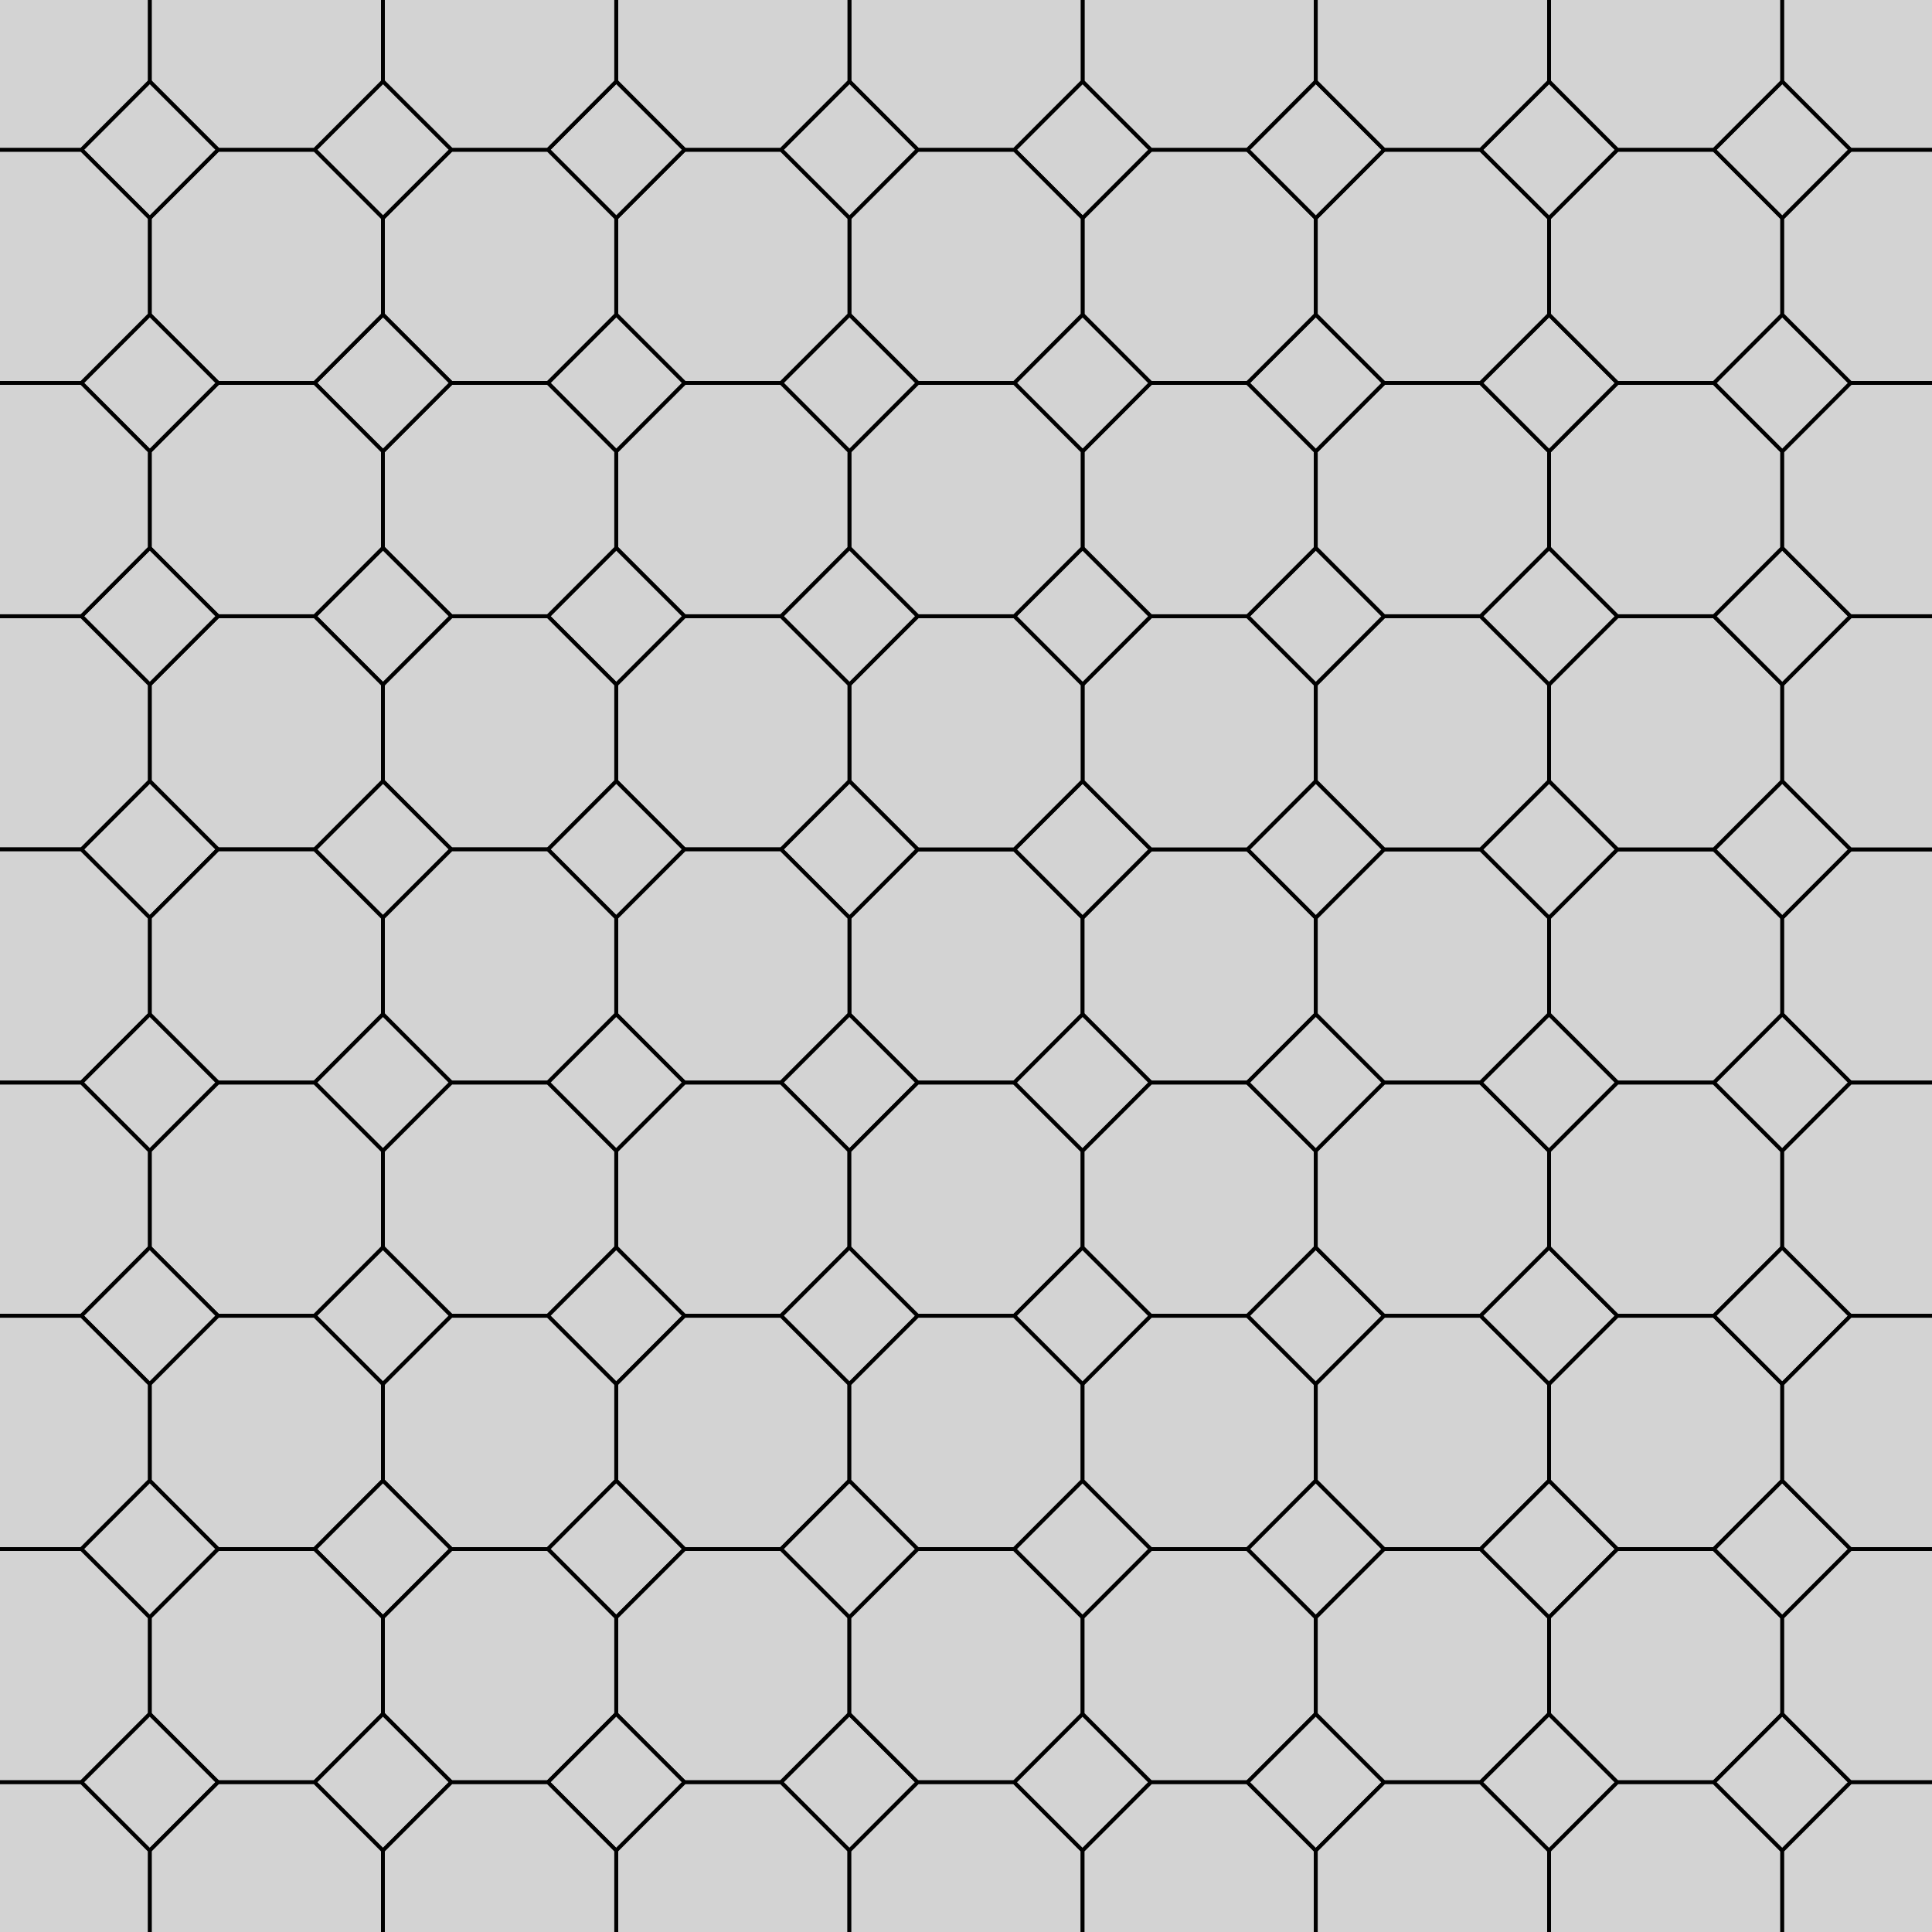 
<svg viewBox="-10 -10 20 20" xmlns="http://www.w3.org/2000/svg" width="800" height="800">
  <g transform="scale(1 -1)">
  <rect x="-10" y="-10" width="20" height="20" fill="darkgrey" stroke-width="0" />
    <polygon points="-0.5,-1.207 0.5,-1.207 1.207,-0.5 1.207,0.5 0.5,1.207 -0.5,1.207 -1.207,0.5 -1.207,-0.5" stroke-width="0.2%" stroke="black" fill="lightgrey" />
    <polygon points="1.207,-0.5 1.914,-1.207 2.914,-1.207 3.621,-0.5 3.621,0.5 2.914,1.207 1.914,1.207 1.207,0.5" stroke-width="0.2%" stroke="black" fill="lightgrey" />
    <polygon points="1.207,0.5 1.914,1.207 1.207,1.914 0.5,1.207" stroke-width="0.2%" stroke="black" fill="lightgrey" />
    <polygon points="3.621,-0.5 4.328,-1.207 5.328,-1.207 6.036,-0.5 6.036,0.5 5.328,1.207 4.328,1.207 3.621,0.5" stroke-width="0.2%" stroke="black" fill="lightgrey" />
    <polygon points="3.621,0.5 4.328,1.207 3.621,1.914 2.914,1.207" stroke-width="0.2%" stroke="black" fill="lightgrey" />
    <polygon points="2.914,1.207 3.621,1.914 3.621,2.914 2.914,3.621 1.914,3.621 1.207,2.914 1.207,1.914 1.914,1.207" stroke-width="0.2%" stroke="black" fill="lightgrey" />
    <polygon points="1.207,2.914 1.914,3.621 1.207,4.328 0.5,3.621" stroke-width="0.2%" stroke="black" fill="lightgrey" />
    <polygon points="6.036,-0.5 6.743,-1.207 7.743,-1.207 8.45,-0.5 8.45,0.5 7.743,1.207 6.743,1.207 6.036,0.5" stroke-width="0.2%" stroke="black" fill="lightgrey" />
    <polygon points="6.036,0.5 6.743,1.207 6.036,1.914 5.328,1.207" stroke-width="0.2%" stroke="black" fill="lightgrey" />
    <polygon points="5.328,1.207 6.036,1.914 6.036,2.914 5.328,3.621 4.328,3.621 3.621,2.914 3.621,1.914 4.328,1.207" stroke-width="0.2%" stroke="black" fill="lightgrey" />
    <polygon points="3.621,2.914 4.328,3.621 3.621,4.328 2.914,3.621" stroke-width="0.2%" stroke="black" fill="lightgrey" />
    <polygon points="2.914,3.621 3.621,4.328 3.621,5.328 2.914,6.036 1.914,6.036 1.207,5.328 1.207,4.328 1.914,3.621" stroke-width="0.2%" stroke="black" fill="lightgrey" />
    <polygon points="1.207,5.328 1.914,6.036 1.207,6.743 0.5,6.036" stroke-width="0.2%" stroke="black" fill="lightgrey" />
    <polygon points="8.45,-0.5 9.157,-1.207 10.157,-1.207 10.864,-0.5 10.864,0.5 10.157,1.207 9.157,1.207 8.45,0.5" stroke-width="0.2%" stroke="black" fill="lightgrey" />
    <polygon points="8.45,0.5 9.157,1.207 8.45,1.914 7.743,1.207" stroke-width="0.2%" stroke="black" fill="lightgrey" />
    <polygon points="7.743,1.207 8.45,1.914 8.45,2.914 7.743,3.621 6.743,3.621 6.036,2.914 6.036,1.914 6.743,1.207" stroke-width="0.2%" stroke="black" fill="lightgrey" />
    <polygon points="6.036,2.914 6.743,3.621 6.036,4.328 5.328,3.621" stroke-width="0.2%" stroke="black" fill="lightgrey" />
    <polygon points="5.328,3.621 6.036,4.328 6.036,5.328 5.328,6.036 4.328,6.036 3.621,5.328 3.621,4.328 4.328,3.621" stroke-width="0.2%" stroke="black" fill="lightgrey" />
    <polygon points="3.621,5.328 4.328,6.036 3.621,6.743 2.914,6.036" stroke-width="0.2%" stroke="black" fill="lightgrey" />
    <polygon points="2.914,6.036 3.621,6.743 3.621,7.743 2.914,8.45 1.914,8.45 1.207,7.743 1.207,6.743 1.914,6.036" stroke-width="0.2%" stroke="black" fill="lightgrey" />
    <polygon points="1.207,7.743 1.914,8.45 1.207,9.157 0.5,8.45" stroke-width="0.2%" stroke="black" fill="lightgrey" />
    <polygon points="10.864,-0.5 11.571,-1.207 12.571,-1.207 13.278,-0.5 13.278,0.5 12.571,1.207 11.571,1.207 10.864,0.5" stroke-width="0.2%" stroke="black" fill="lightgrey" />
    <polygon points="10.864,0.5 11.571,1.207 10.864,1.914 10.157,1.207" stroke-width="0.2%" stroke="black" fill="lightgrey" />
    <polygon points="10.157,1.207 10.864,1.914 10.864,2.914 10.157,3.621 9.157,3.621 8.45,2.914 8.45,1.914 9.157,1.207" stroke-width="0.2%" stroke="black" fill="lightgrey" />
    <polygon points="8.45,2.914 9.157,3.621 8.45,4.328 7.743,3.621" stroke-width="0.2%" stroke="black" fill="lightgrey" />
    <polygon points="7.743,3.621 8.45,4.328 8.45,5.328 7.743,6.036 6.743,6.036 6.036,5.328 6.036,4.328 6.743,3.621" stroke-width="0.2%" stroke="black" fill="lightgrey" />
    <polygon points="6.036,5.328 6.743,6.036 6.036,6.743 5.328,6.036" stroke-width="0.2%" stroke="black" fill="lightgrey" />
    <polygon points="5.328,6.036 6.036,6.743 6.036,7.743 5.328,8.45 4.328,8.45 3.621,7.743 3.621,6.743 4.328,6.036" stroke-width="0.2%" stroke="black" fill="lightgrey" />
    <polygon points="3.621,7.743 4.328,8.45 3.621,9.157 2.914,8.45" stroke-width="0.2%" stroke="black" fill="lightgrey" />
    <polygon points="2.914,8.45 3.621,9.157 3.621,10.157 2.914,10.864 1.914,10.864 1.207,10.157 1.207,9.157 1.914,8.45" stroke-width="0.2%" stroke="black" fill="lightgrey" />
    <polygon points="1.207,10.157 1.914,10.864 1.207,11.571 0.5,10.864" stroke-width="0.2%" stroke="black" fill="lightgrey" />
    <polygon points="13.278,-0.5 13.985,-1.207 14.985,-1.207 15.692,-0.5 15.692,0.5 14.985,1.207 13.985,1.207 13.278,0.5" stroke-width="0.2%" stroke="black" fill="lightgrey" />
    <polygon points="13.278,0.5 13.985,1.207 13.278,1.914 12.571,1.207" stroke-width="0.2%" stroke="black" fill="lightgrey" />
    <polygon points="12.571,1.207 13.278,1.914 13.278,2.914 12.571,3.621 11.571,3.621 10.864,2.914 10.864,1.914 11.571,1.207" stroke-width="0.2%" stroke="black" fill="lightgrey" />
    <polygon points="10.864,2.914 11.571,3.621 10.864,4.328 10.157,3.621" stroke-width="0.2%" stroke="black" fill="lightgrey" />
    <polygon points="10.157,3.621 10.864,4.328 10.864,5.328 10.157,6.036 9.157,6.036 8.45,5.328 8.45,4.328 9.157,3.621" stroke-width="0.2%" stroke="black" fill="lightgrey" />
    <polygon points="8.45,5.328 9.157,6.036 8.45,6.743 7.743,6.036" stroke-width="0.2%" stroke="black" fill="lightgrey" />
    <polygon points="7.743,6.036 8.45,6.743 8.45,7.743 7.743,8.45 6.743,8.45 6.036,7.743 6.036,6.743 6.743,6.036" stroke-width="0.2%" stroke="black" fill="lightgrey" />
    <polygon points="6.036,7.743 6.743,8.45 6.036,9.157 5.328,8.45" stroke-width="0.2%" stroke="black" fill="lightgrey" />
    <polygon points="5.328,8.45 6.036,9.157 6.036,10.157 5.328,10.864 4.328,10.864 3.621,10.157 3.621,9.157 4.328,8.45" stroke-width="0.2%" stroke="black" fill="lightgrey" />
    <polygon points="3.621,10.157 4.328,10.864 3.621,11.571 2.914,10.864" stroke-width="0.2%" stroke="black" fill="lightgrey" />
    <polygon points="2.914,10.864 3.621,11.571 3.621,12.571 2.914,13.278 1.914,13.278 1.207,12.571 1.207,11.571 1.914,10.864" stroke-width="0.2%" stroke="black" fill="lightgrey" />
    <polygon points="1.207,12.571 1.914,13.278 1.207,13.985 0.5,13.278" stroke-width="0.2%" stroke="black" fill="lightgrey" />
    <polygon points="15.692,-0.5 16.399,-1.207 17.399,-1.207 18.107,-0.5 18.107,0.5 17.399,1.207 16.399,1.207 15.692,0.5" stroke-width="0.2%" stroke="black" fill="lightgrey" />
    <polygon points="15.692,0.5 16.399,1.207 15.692,1.914 14.985,1.207" stroke-width="0.2%" stroke="black" fill="lightgrey" />
    <polygon points="14.985,1.207 15.692,1.914 15.692,2.914 14.985,3.621 13.985,3.621 13.278,2.914 13.278,1.914 13.985,1.207" stroke-width="0.2%" stroke="black" fill="lightgrey" />
    <polygon points="13.278,2.914 13.985,3.621 13.278,4.328 12.571,3.621" stroke-width="0.2%" stroke="black" fill="lightgrey" />
    <polygon points="12.571,3.621 13.278,4.328 13.278,5.328 12.571,6.036 11.571,6.036 10.864,5.328 10.864,4.328 11.571,3.621" stroke-width="0.2%" stroke="black" fill="lightgrey" />
    <polygon points="10.864,5.328 11.571,6.036 10.864,6.743 10.157,6.036" stroke-width="0.2%" stroke="black" fill="lightgrey" />
    <polygon points="10.157,6.036 10.864,6.743 10.864,7.743 10.157,8.45 9.157,8.45 8.45,7.743 8.45,6.743 9.157,6.036" stroke-width="0.2%" stroke="black" fill="lightgrey" />
    <polygon points="8.45,7.743 9.157,8.45 8.45,9.157 7.743,8.45" stroke-width="0.2%" stroke="black" fill="lightgrey" />
    <polygon points="7.743,8.45 8.45,9.157 8.45,10.157 7.743,10.864 6.743,10.864 6.036,10.157 6.036,9.157 6.743,8.45" stroke-width="0.2%" stroke="black" fill="lightgrey" />
    <polygon points="6.036,10.157 6.743,10.864 6.036,11.571 5.328,10.864" stroke-width="0.2%" stroke="black" fill="lightgrey" />
    <polygon points="5.328,10.864 6.036,11.571 6.036,12.571 5.328,13.278 4.328,13.278 3.621,12.571 3.621,11.571 4.328,10.864" stroke-width="0.2%" stroke="black" fill="lightgrey" />
    <polygon points="3.621,12.571 4.328,13.278 3.621,13.985 2.914,13.278" stroke-width="0.2%" stroke="black" fill="lightgrey" />
    <polygon points="2.914,13.278 3.621,13.985 3.621,14.985 2.914,15.692 1.914,15.692 1.207,14.985 1.207,13.985 1.914,13.278" stroke-width="0.2%" stroke="black" fill="lightgrey" />
    <polygon points="1.207,14.985 1.914,15.692 1.207,16.399 0.5,15.692" stroke-width="0.2%" stroke="black" fill="lightgrey" />
    <polygon points="18.107,-0.5 18.814,-1.207 19.814,-1.207 20.521,-0.5 20.521,0.5 19.814,1.207 18.814,1.207 18.107,0.5" stroke-width="0.2%" stroke="black" fill="lightgrey" />
    <polygon points="18.107,0.5 18.814,1.207 18.107,1.914 17.399,1.207" stroke-width="0.2%" stroke="black" fill="lightgrey" />
    <polygon points="17.399,1.207 18.107,1.914 18.107,2.914 17.399,3.621 16.399,3.621 15.692,2.914 15.692,1.914 16.399,1.207" stroke-width="0.2%" stroke="black" fill="lightgrey" />
    <polygon points="15.692,2.914 16.399,3.621 15.692,4.328 14.985,3.621" stroke-width="0.2%" stroke="black" fill="lightgrey" />
    <polygon points="14.985,3.621 15.692,4.328 15.692,5.328 14.985,6.036 13.985,6.036 13.278,5.328 13.278,4.328 13.985,3.621" stroke-width="0.2%" stroke="black" fill="lightgrey" />
    <polygon points="13.278,5.328 13.985,6.036 13.278,6.743 12.571,6.036" stroke-width="0.2%" stroke="black" fill="lightgrey" />
    <polygon points="12.571,6.036 13.278,6.743 13.278,7.743 12.571,8.45 11.571,8.45 10.864,7.743 10.864,6.743 11.571,6.036" stroke-width="0.2%" stroke="black" fill="lightgrey" />
    <polygon points="10.864,7.743 11.571,8.45 10.864,9.157 10.157,8.45" stroke-width="0.2%" stroke="black" fill="lightgrey" />
    <polygon points="10.157,8.45 10.864,9.157 10.864,10.157 10.157,10.864 9.157,10.864 8.45,10.157 8.45,9.157 9.157,8.45" stroke-width="0.2%" stroke="black" fill="lightgrey" />
    <polygon points="8.45,10.157 9.157,10.864 8.45,11.571 7.743,10.864" stroke-width="0.2%" stroke="black" fill="lightgrey" />
    <polygon points="7.743,10.864 8.45,11.571 8.45,12.571 7.743,13.278 6.743,13.278 6.036,12.571 6.036,11.571 6.743,10.864" stroke-width="0.2%" stroke="black" fill="lightgrey" />
    <polygon points="6.036,12.571 6.743,13.278 6.036,13.985 5.328,13.278" stroke-width="0.2%" stroke="black" fill="lightgrey" />
    <polygon points="5.328,13.278 6.036,13.985 6.036,14.985 5.328,15.692 4.328,15.692 3.621,14.985 3.621,13.985 4.328,13.278" stroke-width="0.2%" stroke="black" fill="lightgrey" />
    <polygon points="3.621,14.985 4.328,15.692 3.621,16.399 2.914,15.692" stroke-width="0.2%" stroke="black" fill="lightgrey" />
    <polygon points="2.914,15.692 3.621,16.399 3.621,17.399 2.914,18.107 1.914,18.107 1.207,17.399 1.207,16.399 1.914,15.692" stroke-width="0.2%" stroke="black" fill="lightgrey" />
    <polygon points="1.207,17.399 1.914,18.107 1.207,18.814 0.5,18.107" stroke-width="0.2%" stroke="black" fill="lightgrey" />
    <polygon points="0.5,1.207 1.207,1.914 1.207,2.914 0.5,3.621 -0.5,3.621 -1.207,2.914 -1.207,1.914 -0.5,1.207" stroke-width="0.2%" stroke="black" fill="lightgrey" />
    <polygon points="-0.5,1.207 -1.207,1.914 -1.914,1.207 -1.207,0.5" stroke-width="0.2%" stroke="black" fill="lightgrey" />
    <polygon points="0.5,3.621 1.207,4.328 1.207,5.328 0.5,6.036 -0.5,6.036 -1.207,5.328 -1.207,4.328 -0.5,3.621" stroke-width="0.2%" stroke="black" fill="lightgrey" />
    <polygon points="-0.5,3.621 -1.207,4.328 -1.914,3.621 -1.207,2.914" stroke-width="0.2%" stroke="black" fill="lightgrey" />
    <polygon points="-1.207,2.914 -1.914,3.621 -2.914,3.621 -3.621,2.914 -3.621,1.914 -2.914,1.207 -1.914,1.207 -1.207,1.914" stroke-width="0.2%" stroke="black" fill="lightgrey" />
    <polygon points="-2.914,1.207 -3.621,1.914 -4.328,1.207 -3.621,0.5" stroke-width="0.2%" stroke="black" fill="lightgrey" />
    <polygon points="0.5,6.036 1.207,6.743 1.207,7.743 0.5,8.45 -0.5,8.45 -1.207,7.743 -1.207,6.743 -0.5,6.036" stroke-width="0.2%" stroke="black" fill="lightgrey" />
    <polygon points="-0.5,6.036 -1.207,6.743 -1.914,6.036 -1.207,5.328" stroke-width="0.2%" stroke="black" fill="lightgrey" />
    <polygon points="-1.207,5.328 -1.914,6.036 -2.914,6.036 -3.621,5.328 -3.621,4.328 -2.914,3.621 -1.914,3.621 -1.207,4.328" stroke-width="0.2%" stroke="black" fill="lightgrey" />
    <polygon points="-2.914,3.621 -3.621,4.328 -4.328,3.621 -3.621,2.914" stroke-width="0.2%" stroke="black" fill="lightgrey" />
    <polygon points="-3.621,2.914 -4.328,3.621 -5.328,3.621 -6.036,2.914 -6.036,1.914 -5.328,1.207 -4.328,1.207 -3.621,1.914" stroke-width="0.2%" stroke="black" fill="lightgrey" />
    <polygon points="-5.328,1.207 -6.036,1.914 -6.743,1.207 -6.036,0.5" stroke-width="0.2%" stroke="black" fill="lightgrey" />
    <polygon points="0.5,8.45 1.207,9.157 1.207,10.157 0.5,10.864 -0.5,10.864 -1.207,10.157 -1.207,9.157 -0.5,8.45" stroke-width="0.2%" stroke="black" fill="lightgrey" />
    <polygon points="-0.5,8.45 -1.207,9.157 -1.914,8.45 -1.207,7.743" stroke-width="0.2%" stroke="black" fill="lightgrey" />
    <polygon points="-1.207,7.743 -1.914,8.45 -2.914,8.45 -3.621,7.743 -3.621,6.743 -2.914,6.036 -1.914,6.036 -1.207,6.743" stroke-width="0.2%" stroke="black" fill="lightgrey" />
    <polygon points="-2.914,6.036 -3.621,6.743 -4.328,6.036 -3.621,5.328" stroke-width="0.2%" stroke="black" fill="lightgrey" />
    <polygon points="-3.621,5.328 -4.328,6.036 -5.328,6.036 -6.036,5.328 -6.036,4.328 -5.328,3.621 -4.328,3.621 -3.621,4.328" stroke-width="0.2%" stroke="black" fill="lightgrey" />
    <polygon points="-5.328,3.621 -6.036,4.328 -6.743,3.621 -6.036,2.914" stroke-width="0.2%" stroke="black" fill="lightgrey" />
    <polygon points="-6.036,2.914 -6.743,3.621 -7.743,3.621 -8.45,2.914 -8.45,1.914 -7.743,1.207 -6.743,1.207 -6.036,1.914" stroke-width="0.2%" stroke="black" fill="lightgrey" />
    <polygon points="-7.743,1.207 -8.45,1.914 -9.157,1.207 -8.45,0.5" stroke-width="0.2%" stroke="black" fill="lightgrey" />
    <polygon points="0.5,10.864 1.207,11.571 1.207,12.571 0.5,13.278 -0.5,13.278 -1.207,12.571 -1.207,11.571 -0.5,10.864" stroke-width="0.2%" stroke="black" fill="lightgrey" />
    <polygon points="-0.5,10.864 -1.207,11.571 -1.914,10.864 -1.207,10.157" stroke-width="0.2%" stroke="black" fill="lightgrey" />
    <polygon points="-1.207,10.157 -1.914,10.864 -2.914,10.864 -3.621,10.157 -3.621,9.157 -2.914,8.45 -1.914,8.45 -1.207,9.157" stroke-width="0.2%" stroke="black" fill="lightgrey" />
    <polygon points="-2.914,8.45 -3.621,9.157 -4.328,8.45 -3.621,7.743" stroke-width="0.2%" stroke="black" fill="lightgrey" />
    <polygon points="-3.621,7.743 -4.328,8.45 -5.328,8.45 -6.036,7.743 -6.036,6.743 -5.328,6.036 -4.328,6.036 -3.621,6.743" stroke-width="0.2%" stroke="black" fill="lightgrey" />
    <polygon points="-5.328,6.036 -6.036,6.743 -6.743,6.036 -6.036,5.328" stroke-width="0.2%" stroke="black" fill="lightgrey" />
    <polygon points="-6.036,5.328 -6.743,6.036 -7.743,6.036 -8.45,5.328 -8.45,4.328 -7.743,3.621 -6.743,3.621 -6.036,4.328" stroke-width="0.2%" stroke="black" fill="lightgrey" />
    <polygon points="-7.743,3.621 -8.45,4.328 -9.157,3.621 -8.45,2.914" stroke-width="0.2%" stroke="black" fill="lightgrey" />
    <polygon points="-8.45,2.914 -9.157,3.621 -10.157,3.621 -10.864,2.914 -10.864,1.914 -10.157,1.207 -9.157,1.207 -8.45,1.914" stroke-width="0.2%" stroke="black" fill="lightgrey" />
    <polygon points="-10.157,1.207 -10.864,1.914 -11.571,1.207 -10.864,0.5" stroke-width="0.2%" stroke="black" fill="lightgrey" />
    <polygon points="0.5,13.278 1.207,13.985 1.207,14.985 0.5,15.692 -0.5,15.692 -1.207,14.985 -1.207,13.985 -0.5,13.278" stroke-width="0.2%" stroke="black" fill="lightgrey" />
    <polygon points="-0.5,13.278 -1.207,13.985 -1.914,13.278 -1.207,12.571" stroke-width="0.2%" stroke="black" fill="lightgrey" />
    <polygon points="-1.207,12.571 -1.914,13.278 -2.914,13.278 -3.621,12.571 -3.621,11.571 -2.914,10.864 -1.914,10.864 -1.207,11.571" stroke-width="0.2%" stroke="black" fill="lightgrey" />
    <polygon points="-2.914,10.864 -3.621,11.571 -4.328,10.864 -3.621,10.157" stroke-width="0.2%" stroke="black" fill="lightgrey" />
    <polygon points="-3.621,10.157 -4.328,10.864 -5.328,10.864 -6.036,10.157 -6.036,9.157 -5.328,8.45 -4.328,8.45 -3.621,9.157" stroke-width="0.2%" stroke="black" fill="lightgrey" />
    <polygon points="-5.328,8.45 -6.036,9.157 -6.743,8.45 -6.036,7.743" stroke-width="0.2%" stroke="black" fill="lightgrey" />
    <polygon points="-6.036,7.743 -6.743,8.45 -7.743,8.45 -8.45,7.743 -8.45,6.743 -7.743,6.036 -6.743,6.036 -6.036,6.743" stroke-width="0.2%" stroke="black" fill="lightgrey" />
    <polygon points="-7.743,6.036 -8.45,6.743 -9.157,6.036 -8.45,5.328" stroke-width="0.2%" stroke="black" fill="lightgrey" />
    <polygon points="-8.45,5.328 -9.157,6.036 -10.157,6.036 -10.864,5.328 -10.864,4.328 -10.157,3.621 -9.157,3.621 -8.45,4.328" stroke-width="0.2%" stroke="black" fill="lightgrey" />
    <polygon points="-10.157,3.621 -10.864,4.328 -11.571,3.621 -10.864,2.914" stroke-width="0.2%" stroke="black" fill="lightgrey" />
    <polygon points="-10.864,2.914 -11.571,3.621 -12.571,3.621 -13.278,2.914 -13.278,1.914 -12.571,1.207 -11.571,1.207 -10.864,1.914" stroke-width="0.2%" stroke="black" fill="lightgrey" />
    <polygon points="-12.571,1.207 -13.278,1.914 -13.985,1.207 -13.278,0.5" stroke-width="0.2%" stroke="black" fill="lightgrey" />
    <polygon points="0.5,15.692 1.207,16.399 1.207,17.399 0.5,18.107 -0.5,18.107 -1.207,17.399 -1.207,16.399 -0.5,15.692" stroke-width="0.2%" stroke="black" fill="lightgrey" />
    <polygon points="-0.5,15.692 -1.207,16.399 -1.914,15.692 -1.207,14.985" stroke-width="0.2%" stroke="black" fill="lightgrey" />
    <polygon points="-1.207,14.985 -1.914,15.692 -2.914,15.692 -3.621,14.985 -3.621,13.985 -2.914,13.278 -1.914,13.278 -1.207,13.985" stroke-width="0.2%" stroke="black" fill="lightgrey" />
    <polygon points="-2.914,13.278 -3.621,13.985 -4.328,13.278 -3.621,12.571" stroke-width="0.2%" stroke="black" fill="lightgrey" />
    <polygon points="-3.621,12.571 -4.328,13.278 -5.328,13.278 -6.036,12.571 -6.036,11.571 -5.328,10.864 -4.328,10.864 -3.621,11.571" stroke-width="0.2%" stroke="black" fill="lightgrey" />
    <polygon points="-5.328,10.864 -6.036,11.571 -6.743,10.864 -6.036,10.157" stroke-width="0.2%" stroke="black" fill="lightgrey" />
    <polygon points="-6.036,10.157 -6.743,10.864 -7.743,10.864 -8.45,10.157 -8.45,9.157 -7.743,8.45 -6.743,8.45 -6.036,9.157" stroke-width="0.2%" stroke="black" fill="lightgrey" />
    <polygon points="-7.743,8.45 -8.45,9.157 -9.157,8.45 -8.45,7.743" stroke-width="0.2%" stroke="black" fill="lightgrey" />
    <polygon points="-8.45,7.743 -9.157,8.45 -10.157,8.45 -10.864,7.743 -10.864,6.743 -10.157,6.036 -9.157,6.036 -8.45,6.743" stroke-width="0.2%" stroke="black" fill="lightgrey" />
    <polygon points="-10.157,6.036 -10.864,6.743 -11.571,6.036 -10.864,5.328" stroke-width="0.2%" stroke="black" fill="lightgrey" />
    <polygon points="-10.864,5.328 -11.571,6.036 -12.571,6.036 -13.278,5.328 -13.278,4.328 -12.571,3.621 -11.571,3.621 -10.864,4.328" stroke-width="0.2%" stroke="black" fill="lightgrey" />
    <polygon points="-12.571,3.621 -13.278,4.328 -13.985,3.621 -13.278,2.914" stroke-width="0.2%" stroke="black" fill="lightgrey" />
    <polygon points="-13.278,2.914 -13.985,3.621 -14.985,3.621 -15.692,2.914 -15.692,1.914 -14.985,1.207 -13.985,1.207 -13.278,1.914" stroke-width="0.2%" stroke="black" fill="lightgrey" />
    <polygon points="-14.985,1.207 -15.692,1.914 -16.399,1.207 -15.692,0.5" stroke-width="0.2%" stroke="black" fill="lightgrey" />
    <polygon points="0.5,18.107 1.207,18.814 1.207,19.814 0.5,20.521 -0.5,20.521 -1.207,19.814 -1.207,18.814 -0.5,18.107" stroke-width="0.2%" stroke="black" fill="lightgrey" />
    <polygon points="-0.5,18.107 -1.207,18.814 -1.914,18.107 -1.207,17.399" stroke-width="0.2%" stroke="black" fill="lightgrey" />
    <polygon points="-1.207,17.399 -1.914,18.107 -2.914,18.107 -3.621,17.399 -3.621,16.399 -2.914,15.692 -1.914,15.692 -1.207,16.399" stroke-width="0.2%" stroke="black" fill="lightgrey" />
    <polygon points="-2.914,15.692 -3.621,16.399 -4.328,15.692 -3.621,14.985" stroke-width="0.2%" stroke="black" fill="lightgrey" />
    <polygon points="-3.621,14.985 -4.328,15.692 -5.328,15.692 -6.036,14.985 -6.036,13.985 -5.328,13.278 -4.328,13.278 -3.621,13.985" stroke-width="0.2%" stroke="black" fill="lightgrey" />
    <polygon points="-5.328,13.278 -6.036,13.985 -6.743,13.278 -6.036,12.571" stroke-width="0.2%" stroke="black" fill="lightgrey" />
    <polygon points="-6.036,12.571 -6.743,13.278 -7.743,13.278 -8.45,12.571 -8.45,11.571 -7.743,10.864 -6.743,10.864 -6.036,11.571" stroke-width="0.2%" stroke="black" fill="lightgrey" />
    <polygon points="-7.743,10.864 -8.45,11.571 -9.157,10.864 -8.45,10.157" stroke-width="0.2%" stroke="black" fill="lightgrey" />
    <polygon points="-8.45,10.157 -9.157,10.864 -10.157,10.864 -10.864,10.157 -10.864,9.157 -10.157,8.45 -9.157,8.45 -8.45,9.157" stroke-width="0.2%" stroke="black" fill="lightgrey" />
    <polygon points="-10.157,8.45 -10.864,9.157 -11.571,8.45 -10.864,7.743" stroke-width="0.2%" stroke="black" fill="lightgrey" />
    <polygon points="-10.864,7.743 -11.571,8.45 -12.571,8.45 -13.278,7.743 -13.278,6.743 -12.571,6.036 -11.571,6.036 -10.864,6.743" stroke-width="0.2%" stroke="black" fill="lightgrey" />
    <polygon points="-12.571,6.036 -13.278,6.743 -13.985,6.036 -13.278,5.328" stroke-width="0.2%" stroke="black" fill="lightgrey" />
    <polygon points="-13.278,5.328 -13.985,6.036 -14.985,6.036 -15.692,5.328 -15.692,4.328 -14.985,3.621 -13.985,3.621 -13.278,4.328" stroke-width="0.2%" stroke="black" fill="lightgrey" />
    <polygon points="-14.985,3.621 -15.692,4.328 -16.399,3.621 -15.692,2.914" stroke-width="0.2%" stroke="black" fill="lightgrey" />
    <polygon points="-15.692,2.914 -16.399,3.621 -17.399,3.621 -18.107,2.914 -18.107,1.914 -17.399,1.207 -16.399,1.207 -15.692,1.914" stroke-width="0.2%" stroke="black" fill="lightgrey" />
    <polygon points="-17.399,1.207 -18.107,1.914 -18.814,1.207 -18.107,0.5" stroke-width="0.2%" stroke="black" fill="lightgrey" />
    <polygon points="-1.207,0.5 -1.914,1.207 -2.914,1.207 -3.621,0.5 -3.621,-0.5 -2.914,-1.207 -1.914,-1.207 -1.207,-0.5" stroke-width="0.2%" stroke="black" fill="lightgrey" />
    <polygon points="-1.207,-0.5 -1.914,-1.207 -1.207,-1.914 -0.5,-1.207" stroke-width="0.2%" stroke="black" fill="lightgrey" />
    <polygon points="-3.621,0.5 -4.328,1.207 -5.328,1.207 -6.036,0.5 -6.036,-0.5 -5.328,-1.207 -4.328,-1.207 -3.621,-0.5" stroke-width="0.2%" stroke="black" fill="lightgrey" />
    <polygon points="-3.621,-0.5 -4.328,-1.207 -3.621,-1.914 -2.914,-1.207" stroke-width="0.2%" stroke="black" fill="lightgrey" />
    <polygon points="-2.914,-1.207 -3.621,-1.914 -3.621,-2.914 -2.914,-3.621 -1.914,-3.621 -1.207,-2.914 -1.207,-1.914 -1.914,-1.207" stroke-width="0.2%" stroke="black" fill="lightgrey" />
    <polygon points="-1.207,-2.914 -1.914,-3.621 -1.207,-4.328 -0.5,-3.621" stroke-width="0.2%" stroke="black" fill="lightgrey" />
    <polygon points="-6.036,0.5 -6.743,1.207 -7.743,1.207 -8.45,0.5 -8.45,-0.5 -7.743,-1.207 -6.743,-1.207 -6.036,-0.5" stroke-width="0.2%" stroke="black" fill="lightgrey" />
    <polygon points="-6.036,-0.5 -6.743,-1.207 -6.036,-1.914 -5.328,-1.207" stroke-width="0.2%" stroke="black" fill="lightgrey" />
    <polygon points="-5.328,-1.207 -6.036,-1.914 -6.036,-2.914 -5.328,-3.621 -4.328,-3.621 -3.621,-2.914 -3.621,-1.914 -4.328,-1.207" stroke-width="0.2%" stroke="black" fill="lightgrey" />
    <polygon points="-3.621,-2.914 -4.328,-3.621 -3.621,-4.328 -2.914,-3.621" stroke-width="0.2%" stroke="black" fill="lightgrey" />
    <polygon points="-2.914,-3.621 -3.621,-4.328 -3.621,-5.328 -2.914,-6.036 -1.914,-6.036 -1.207,-5.328 -1.207,-4.328 -1.914,-3.621" stroke-width="0.2%" stroke="black" fill="lightgrey" />
    <polygon points="-1.207,-5.328 -1.914,-6.036 -1.207,-6.743 -0.5,-6.036" stroke-width="0.2%" stroke="black" fill="lightgrey" />
    <polygon points="-8.45,0.5 -9.157,1.207 -10.157,1.207 -10.864,0.5 -10.864,-0.5 -10.157,-1.207 -9.157,-1.207 -8.45,-0.5" stroke-width="0.2%" stroke="black" fill="lightgrey" />
    <polygon points="-8.45,-0.5 -9.157,-1.207 -8.45,-1.914 -7.743,-1.207" stroke-width="0.2%" stroke="black" fill="lightgrey" />
    <polygon points="-7.743,-1.207 -8.45,-1.914 -8.45,-2.914 -7.743,-3.621 -6.743,-3.621 -6.036,-2.914 -6.036,-1.914 -6.743,-1.207" stroke-width="0.2%" stroke="black" fill="lightgrey" />
    <polygon points="-6.036,-2.914 -6.743,-3.621 -6.036,-4.328 -5.328,-3.621" stroke-width="0.2%" stroke="black" fill="lightgrey" />
    <polygon points="-5.328,-3.621 -6.036,-4.328 -6.036,-5.328 -5.328,-6.036 -4.328,-6.036 -3.621,-5.328 -3.621,-4.328 -4.328,-3.621" stroke-width="0.2%" stroke="black" fill="lightgrey" />
    <polygon points="-3.621,-5.328 -4.328,-6.036 -3.621,-6.743 -2.914,-6.036" stroke-width="0.2%" stroke="black" fill="lightgrey" />
    <polygon points="-2.914,-6.036 -3.621,-6.743 -3.621,-7.743 -2.914,-8.45 -1.914,-8.45 -1.207,-7.743 -1.207,-6.743 -1.914,-6.036" stroke-width="0.2%" stroke="black" fill="lightgrey" />
    <polygon points="-1.207,-7.743 -1.914,-8.45 -1.207,-9.157 -0.5,-8.45" stroke-width="0.2%" stroke="black" fill="lightgrey" />
    <polygon points="-10.864,0.5 -11.571,1.207 -12.571,1.207 -13.278,0.5 -13.278,-0.5 -12.571,-1.207 -11.571,-1.207 -10.864,-0.5" stroke-width="0.2%" stroke="black" fill="lightgrey" />
    <polygon points="-10.864,-0.5 -11.571,-1.207 -10.864,-1.914 -10.157,-1.207" stroke-width="0.2%" stroke="black" fill="lightgrey" />
    <polygon points="-10.157,-1.207 -10.864,-1.914 -10.864,-2.914 -10.157,-3.621 -9.157,-3.621 -8.45,-2.914 -8.45,-1.914 -9.157,-1.207" stroke-width="0.2%" stroke="black" fill="lightgrey" />
    <polygon points="-8.45,-2.914 -9.157,-3.621 -8.45,-4.328 -7.743,-3.621" stroke-width="0.2%" stroke="black" fill="lightgrey" />
    <polygon points="-7.743,-3.621 -8.45,-4.328 -8.45,-5.328 -7.743,-6.036 -6.743,-6.036 -6.036,-5.328 -6.036,-4.328 -6.743,-3.621" stroke-width="0.2%" stroke="black" fill="lightgrey" />
    <polygon points="-6.036,-5.328 -6.743,-6.036 -6.036,-6.743 -5.328,-6.036" stroke-width="0.2%" stroke="black" fill="lightgrey" />
    <polygon points="-5.328,-6.036 -6.036,-6.743 -6.036,-7.743 -5.328,-8.45 -4.328,-8.45 -3.621,-7.743 -3.621,-6.743 -4.328,-6.036" stroke-width="0.2%" stroke="black" fill="lightgrey" />
    <polygon points="-3.621,-7.743 -4.328,-8.45 -3.621,-9.157 -2.914,-8.45" stroke-width="0.2%" stroke="black" fill="lightgrey" />
    <polygon points="-2.914,-8.45 -3.621,-9.157 -3.621,-10.157 -2.914,-10.864 -1.914,-10.864 -1.207,-10.157 -1.207,-9.157 -1.914,-8.45" stroke-width="0.2%" stroke="black" fill="lightgrey" />
    <polygon points="-1.207,-10.157 -1.914,-10.864 -1.207,-11.571 -0.5,-10.864" stroke-width="0.2%" stroke="black" fill="lightgrey" />
    <polygon points="-13.278,0.5 -13.985,1.207 -14.985,1.207 -15.692,0.5 -15.692,-0.5 -14.985,-1.207 -13.985,-1.207 -13.278,-0.5" stroke-width="0.2%" stroke="black" fill="lightgrey" />
    <polygon points="-13.278,-0.5 -13.985,-1.207 -13.278,-1.914 -12.571,-1.207" stroke-width="0.2%" stroke="black" fill="lightgrey" />
    <polygon points="-12.571,-1.207 -13.278,-1.914 -13.278,-2.914 -12.571,-3.621 -11.571,-3.621 -10.864,-2.914 -10.864,-1.914 -11.571,-1.207" stroke-width="0.2%" stroke="black" fill="lightgrey" />
    <polygon points="-10.864,-2.914 -11.571,-3.621 -10.864,-4.328 -10.157,-3.621" stroke-width="0.2%" stroke="black" fill="lightgrey" />
    <polygon points="-10.157,-3.621 -10.864,-4.328 -10.864,-5.328 -10.157,-6.036 -9.157,-6.036 -8.45,-5.328 -8.45,-4.328 -9.157,-3.621" stroke-width="0.2%" stroke="black" fill="lightgrey" />
    <polygon points="-8.45,-5.328 -9.157,-6.036 -8.45,-6.743 -7.743,-6.036" stroke-width="0.2%" stroke="black" fill="lightgrey" />
    <polygon points="-7.743,-6.036 -8.45,-6.743 -8.45,-7.743 -7.743,-8.45 -6.743,-8.45 -6.036,-7.743 -6.036,-6.743 -6.743,-6.036" stroke-width="0.2%" stroke="black" fill="lightgrey" />
    <polygon points="-6.036,-7.743 -6.743,-8.45 -6.036,-9.157 -5.328,-8.45" stroke-width="0.2%" stroke="black" fill="lightgrey" />
    <polygon points="-5.328,-8.45 -6.036,-9.157 -6.036,-10.157 -5.328,-10.864 -4.328,-10.864 -3.621,-10.157 -3.621,-9.157 -4.328,-8.45" stroke-width="0.2%" stroke="black" fill="lightgrey" />
    <polygon points="-3.621,-10.157 -4.328,-10.864 -3.621,-11.571 -2.914,-10.864" stroke-width="0.2%" stroke="black" fill="lightgrey" />
    <polygon points="-2.914,-10.864 -3.621,-11.571 -3.621,-12.571 -2.914,-13.278 -1.914,-13.278 -1.207,-12.571 -1.207,-11.571 -1.914,-10.864" stroke-width="0.2%" stroke="black" fill="lightgrey" />
    <polygon points="-1.207,-12.571 -1.914,-13.278 -1.207,-13.985 -0.5,-13.278" stroke-width="0.2%" stroke="black" fill="lightgrey" />
    <polygon points="-15.692,0.5 -16.399,1.207 -17.399,1.207 -18.107,0.5 -18.107,-0.5 -17.399,-1.207 -16.399,-1.207 -15.692,-0.5" stroke-width="0.2%" stroke="black" fill="lightgrey" />
    <polygon points="-15.692,-0.5 -16.399,-1.207 -15.692,-1.914 -14.985,-1.207" stroke-width="0.2%" stroke="black" fill="lightgrey" />
    <polygon points="-14.985,-1.207 -15.692,-1.914 -15.692,-2.914 -14.985,-3.621 -13.985,-3.621 -13.278,-2.914 -13.278,-1.914 -13.985,-1.207" stroke-width="0.2%" stroke="black" fill="lightgrey" />
    <polygon points="-13.278,-2.914 -13.985,-3.621 -13.278,-4.328 -12.571,-3.621" stroke-width="0.2%" stroke="black" fill="lightgrey" />
    <polygon points="-12.571,-3.621 -13.278,-4.328 -13.278,-5.328 -12.571,-6.036 -11.571,-6.036 -10.864,-5.328 -10.864,-4.328 -11.571,-3.621" stroke-width="0.2%" stroke="black" fill="lightgrey" />
    <polygon points="-10.864,-5.328 -11.571,-6.036 -10.864,-6.743 -10.157,-6.036" stroke-width="0.2%" stroke="black" fill="lightgrey" />
    <polygon points="-10.157,-6.036 -10.864,-6.743 -10.864,-7.743 -10.157,-8.45 -9.157,-8.45 -8.45,-7.743 -8.45,-6.743 -9.157,-6.036" stroke-width="0.2%" stroke="black" fill="lightgrey" />
    <polygon points="-8.45,-7.743 -9.157,-8.45 -8.45,-9.157 -7.743,-8.45" stroke-width="0.2%" stroke="black" fill="lightgrey" />
    <polygon points="-7.743,-8.45 -8.45,-9.157 -8.45,-10.157 -7.743,-10.864 -6.743,-10.864 -6.036,-10.157 -6.036,-9.157 -6.743,-8.45" stroke-width="0.2%" stroke="black" fill="lightgrey" />
    <polygon points="-6.036,-10.157 -6.743,-10.864 -6.036,-11.571 -5.328,-10.864" stroke-width="0.2%" stroke="black" fill="lightgrey" />
    <polygon points="-5.328,-10.864 -6.036,-11.571 -6.036,-12.571 -5.328,-13.278 -4.328,-13.278 -3.621,-12.571 -3.621,-11.571 -4.328,-10.864" stroke-width="0.2%" stroke="black" fill="lightgrey" />
    <polygon points="-3.621,-12.571 -4.328,-13.278 -3.621,-13.985 -2.914,-13.278" stroke-width="0.2%" stroke="black" fill="lightgrey" />
    <polygon points="-2.914,-13.278 -3.621,-13.985 -3.621,-14.985 -2.914,-15.692 -1.914,-15.692 -1.207,-14.985 -1.207,-13.985 -1.914,-13.278" stroke-width="0.2%" stroke="black" fill="lightgrey" />
    <polygon points="-1.207,-14.985 -1.914,-15.692 -1.207,-16.399 -0.5,-15.692" stroke-width="0.2%" stroke="black" fill="lightgrey" />
    <polygon points="-18.107,0.5 -18.814,1.207 -19.814,1.207 -20.521,0.5 -20.521,-0.5 -19.814,-1.207 -18.814,-1.207 -18.107,-0.5" stroke-width="0.2%" stroke="black" fill="lightgrey" />
    <polygon points="-18.107,-0.5 -18.814,-1.207 -18.107,-1.914 -17.399,-1.207" stroke-width="0.2%" stroke="black" fill="lightgrey" />
    <polygon points="-17.399,-1.207 -18.107,-1.914 -18.107,-2.914 -17.399,-3.621 -16.399,-3.621 -15.692,-2.914 -15.692,-1.914 -16.399,-1.207" stroke-width="0.2%" stroke="black" fill="lightgrey" />
    <polygon points="-15.692,-2.914 -16.399,-3.621 -15.692,-4.328 -14.985,-3.621" stroke-width="0.2%" stroke="black" fill="lightgrey" />
    <polygon points="-14.985,-3.621 -15.692,-4.328 -15.692,-5.328 -14.985,-6.036 -13.985,-6.036 -13.278,-5.328 -13.278,-4.328 -13.985,-3.621" stroke-width="0.2%" stroke="black" fill="lightgrey" />
    <polygon points="-13.278,-5.328 -13.985,-6.036 -13.278,-6.743 -12.571,-6.036" stroke-width="0.2%" stroke="black" fill="lightgrey" />
    <polygon points="-12.571,-6.036 -13.278,-6.743 -13.278,-7.743 -12.571,-8.45 -11.571,-8.45 -10.864,-7.743 -10.864,-6.743 -11.571,-6.036" stroke-width="0.2%" stroke="black" fill="lightgrey" />
    <polygon points="-10.864,-7.743 -11.571,-8.45 -10.864,-9.157 -10.157,-8.45" stroke-width="0.2%" stroke="black" fill="lightgrey" />
    <polygon points="-10.157,-8.45 -10.864,-9.157 -10.864,-10.157 -10.157,-10.864 -9.157,-10.864 -8.45,-10.157 -8.45,-9.157 -9.157,-8.45" stroke-width="0.2%" stroke="black" fill="lightgrey" />
    <polygon points="-8.45,-10.157 -9.157,-10.864 -8.45,-11.571 -7.743,-10.864" stroke-width="0.2%" stroke="black" fill="lightgrey" />
    <polygon points="-7.743,-10.864 -8.45,-11.571 -8.45,-12.571 -7.743,-13.278 -6.743,-13.278 -6.036,-12.571 -6.036,-11.571 -6.743,-10.864" stroke-width="0.2%" stroke="black" fill="lightgrey" />
    <polygon points="-6.036,-12.571 -6.743,-13.278 -6.036,-13.985 -5.328,-13.278" stroke-width="0.2%" stroke="black" fill="lightgrey" />
    <polygon points="-5.328,-13.278 -6.036,-13.985 -6.036,-14.985 -5.328,-15.692 -4.328,-15.692 -3.621,-14.985 -3.621,-13.985 -4.328,-13.278" stroke-width="0.2%" stroke="black" fill="lightgrey" />
    <polygon points="-3.621,-14.985 -4.328,-15.692 -3.621,-16.399 -2.914,-15.692" stroke-width="0.2%" stroke="black" fill="lightgrey" />
    <polygon points="-2.914,-15.692 -3.621,-16.399 -3.621,-17.399 -2.914,-18.107 -1.914,-18.107 -1.207,-17.399 -1.207,-16.399 -1.914,-15.692" stroke-width="0.2%" stroke="black" fill="lightgrey" />
    <polygon points="-1.207,-17.399 -1.914,-18.107 -1.207,-18.814 -0.5,-18.107" stroke-width="0.2%" stroke="black" fill="lightgrey" />
    <polygon points="-0.5,-1.207 -1.207,-1.914 -1.207,-2.914 -0.5,-3.621 0.5,-3.621 1.207,-2.914 1.207,-1.914 0.5,-1.207" stroke-width="0.2%" stroke="black" fill="lightgrey" />
    <polygon points="0.5,-1.207 1.207,-1.914 1.914,-1.207 1.207,-0.5" stroke-width="0.2%" stroke="black" fill="lightgrey" />
    <polygon points="-0.5,-3.621 -1.207,-4.328 -1.207,-5.328 -0.5,-6.036 0.5,-6.036 1.207,-5.328 1.207,-4.328 0.5,-3.621" stroke-width="0.2%" stroke="black" fill="lightgrey" />
    <polygon points="0.5,-3.621 1.207,-4.328 1.914,-3.621 1.207,-2.914" stroke-width="0.2%" stroke="black" fill="lightgrey" />
    <polygon points="1.207,-2.914 1.914,-3.621 2.914,-3.621 3.621,-2.914 3.621,-1.914 2.914,-1.207 1.914,-1.207 1.207,-1.914" stroke-width="0.2%" stroke="black" fill="lightgrey" />
    <polygon points="2.914,-1.207 3.621,-1.914 4.328,-1.207 3.621,-0.5" stroke-width="0.2%" stroke="black" fill="lightgrey" />
    <polygon points="-0.5,-6.036 -1.207,-6.743 -1.207,-7.743 -0.5,-8.45 0.5,-8.45 1.207,-7.743 1.207,-6.743 0.5,-6.036" stroke-width="0.2%" stroke="black" fill="lightgrey" />
    <polygon points="0.5,-6.036 1.207,-6.743 1.914,-6.036 1.207,-5.328" stroke-width="0.2%" stroke="black" fill="lightgrey" />
    <polygon points="1.207,-5.328 1.914,-6.036 2.914,-6.036 3.621,-5.328 3.621,-4.328 2.914,-3.621 1.914,-3.621 1.207,-4.328" stroke-width="0.2%" stroke="black" fill="lightgrey" />
    <polygon points="2.914,-3.621 3.621,-4.328 4.328,-3.621 3.621,-2.914" stroke-width="0.2%" stroke="black" fill="lightgrey" />
    <polygon points="3.621,-2.914 4.328,-3.621 5.328,-3.621 6.036,-2.914 6.036,-1.914 5.328,-1.207 4.328,-1.207 3.621,-1.914" stroke-width="0.2%" stroke="black" fill="lightgrey" />
    <polygon points="5.328,-1.207 6.036,-1.914 6.743,-1.207 6.036,-0.5" stroke-width="0.2%" stroke="black" fill="lightgrey" />
    <polygon points="-0.5,-8.45 -1.207,-9.157 -1.207,-10.157 -0.5,-10.864 0.5,-10.864 1.207,-10.157 1.207,-9.157 0.5,-8.45" stroke-width="0.2%" stroke="black" fill="lightgrey" />
    <polygon points="0.5,-8.45 1.207,-9.157 1.914,-8.45 1.207,-7.743" stroke-width="0.2%" stroke="black" fill="lightgrey" />
    <polygon points="1.207,-7.743 1.914,-8.45 2.914,-8.45 3.621,-7.743 3.621,-6.743 2.914,-6.036 1.914,-6.036 1.207,-6.743" stroke-width="0.2%" stroke="black" fill="lightgrey" />
    <polygon points="2.914,-6.036 3.621,-6.743 4.328,-6.036 3.621,-5.328" stroke-width="0.2%" stroke="black" fill="lightgrey" />
    <polygon points="3.621,-5.328 4.328,-6.036 5.328,-6.036 6.036,-5.328 6.036,-4.328 5.328,-3.621 4.328,-3.621 3.621,-4.328" stroke-width="0.2%" stroke="black" fill="lightgrey" />
    <polygon points="5.328,-3.621 6.036,-4.328 6.743,-3.621 6.036,-2.914" stroke-width="0.2%" stroke="black" fill="lightgrey" />
    <polygon points="6.036,-2.914 6.743,-3.621 7.743,-3.621 8.45,-2.914 8.45,-1.914 7.743,-1.207 6.743,-1.207 6.036,-1.914" stroke-width="0.2%" stroke="black" fill="lightgrey" />
    <polygon points="7.743,-1.207 8.45,-1.914 9.157,-1.207 8.45,-0.5" stroke-width="0.2%" stroke="black" fill="lightgrey" />
    <polygon points="-0.5,-10.864 -1.207,-11.571 -1.207,-12.571 -0.5,-13.278 0.5,-13.278 1.207,-12.571 1.207,-11.571 0.5,-10.864" stroke-width="0.2%" stroke="black" fill="lightgrey" />
    <polygon points="0.5,-10.864 1.207,-11.571 1.914,-10.864 1.207,-10.157" stroke-width="0.2%" stroke="black" fill="lightgrey" />
    <polygon points="1.207,-10.157 1.914,-10.864 2.914,-10.864 3.621,-10.157 3.621,-9.157 2.914,-8.45 1.914,-8.45 1.207,-9.157" stroke-width="0.2%" stroke="black" fill="lightgrey" />
    <polygon points="2.914,-8.45 3.621,-9.157 4.328,-8.45 3.621,-7.743" stroke-width="0.2%" stroke="black" fill="lightgrey" />
    <polygon points="3.621,-7.743 4.328,-8.45 5.328,-8.45 6.036,-7.743 6.036,-6.743 5.328,-6.036 4.328,-6.036 3.621,-6.743" stroke-width="0.2%" stroke="black" fill="lightgrey" />
    <polygon points="5.328,-6.036 6.036,-6.743 6.743,-6.036 6.036,-5.328" stroke-width="0.2%" stroke="black" fill="lightgrey" />
    <polygon points="6.036,-5.328 6.743,-6.036 7.743,-6.036 8.45,-5.328 8.45,-4.328 7.743,-3.621 6.743,-3.621 6.036,-4.328" stroke-width="0.2%" stroke="black" fill="lightgrey" />
    <polygon points="7.743,-3.621 8.45,-4.328 9.157,-3.621 8.45,-2.914" stroke-width="0.2%" stroke="black" fill="lightgrey" />
    <polygon points="8.45,-2.914 9.157,-3.621 10.157,-3.621 10.864,-2.914 10.864,-1.914 10.157,-1.207 9.157,-1.207 8.45,-1.914" stroke-width="0.2%" stroke="black" fill="lightgrey" />
    <polygon points="10.157,-1.207 10.864,-1.914 11.571,-1.207 10.864,-0.5" stroke-width="0.2%" stroke="black" fill="lightgrey" />
    <polygon points="-0.5,-13.278 -1.207,-13.985 -1.207,-14.985 -0.5,-15.692 0.5,-15.692 1.207,-14.985 1.207,-13.985 0.5,-13.278" stroke-width="0.2%" stroke="black" fill="lightgrey" />
    <polygon points="0.5,-13.278 1.207,-13.985 1.914,-13.278 1.207,-12.571" stroke-width="0.2%" stroke="black" fill="lightgrey" />
    <polygon points="1.207,-12.571 1.914,-13.278 2.914,-13.278 3.621,-12.571 3.621,-11.571 2.914,-10.864 1.914,-10.864 1.207,-11.571" stroke-width="0.2%" stroke="black" fill="lightgrey" />
    <polygon points="2.914,-10.864 3.621,-11.571 4.328,-10.864 3.621,-10.157" stroke-width="0.2%" stroke="black" fill="lightgrey" />
    <polygon points="3.621,-10.157 4.328,-10.864 5.328,-10.864 6.036,-10.157 6.036,-9.157 5.328,-8.45 4.328,-8.45 3.621,-9.157" stroke-width="0.2%" stroke="black" fill="lightgrey" />
    <polygon points="5.328,-8.45 6.036,-9.157 6.743,-8.45 6.036,-7.743" stroke-width="0.2%" stroke="black" fill="lightgrey" />
    <polygon points="6.036,-7.743 6.743,-8.45 7.743,-8.45 8.45,-7.743 8.45,-6.743 7.743,-6.036 6.743,-6.036 6.036,-6.743" stroke-width="0.2%" stroke="black" fill="lightgrey" />
    <polygon points="7.743,-6.036 8.45,-6.743 9.157,-6.036 8.45,-5.328" stroke-width="0.2%" stroke="black" fill="lightgrey" />
    <polygon points="8.45,-5.328 9.157,-6.036 10.157,-6.036 10.864,-5.328 10.864,-4.328 10.157,-3.621 9.157,-3.621 8.45,-4.328" stroke-width="0.2%" stroke="black" fill="lightgrey" />
    <polygon points="10.157,-3.621 10.864,-4.328 11.571,-3.621 10.864,-2.914" stroke-width="0.2%" stroke="black" fill="lightgrey" />
    <polygon points="10.864,-2.914 11.571,-3.621 12.571,-3.621 13.278,-2.914 13.278,-1.914 12.571,-1.207 11.571,-1.207 10.864,-1.914" stroke-width="0.2%" stroke="black" fill="lightgrey" />
    <polygon points="12.571,-1.207 13.278,-1.914 13.985,-1.207 13.278,-0.5" stroke-width="0.2%" stroke="black" fill="lightgrey" />
    <polygon points="-0.5,-15.692 -1.207,-16.399 -1.207,-17.399 -0.5,-18.107 0.5,-18.107 1.207,-17.399 1.207,-16.399 0.5,-15.692" stroke-width="0.2%" stroke="black" fill="lightgrey" />
    <polygon points="0.5,-15.692 1.207,-16.399 1.914,-15.692 1.207,-14.985" stroke-width="0.2%" stroke="black" fill="lightgrey" />
    <polygon points="1.207,-14.985 1.914,-15.692 2.914,-15.692 3.621,-14.985 3.621,-13.985 2.914,-13.278 1.914,-13.278 1.207,-13.985" stroke-width="0.2%" stroke="black" fill="lightgrey" />
    <polygon points="2.914,-13.278 3.621,-13.985 4.328,-13.278 3.621,-12.571" stroke-width="0.2%" stroke="black" fill="lightgrey" />
    <polygon points="3.621,-12.571 4.328,-13.278 5.328,-13.278 6.036,-12.571 6.036,-11.571 5.328,-10.864 4.328,-10.864 3.621,-11.571" stroke-width="0.2%" stroke="black" fill="lightgrey" />
    <polygon points="5.328,-10.864 6.036,-11.571 6.743,-10.864 6.036,-10.157" stroke-width="0.2%" stroke="black" fill="lightgrey" />
    <polygon points="6.036,-10.157 6.743,-10.864 7.743,-10.864 8.45,-10.157 8.45,-9.157 7.743,-8.45 6.743,-8.45 6.036,-9.157" stroke-width="0.2%" stroke="black" fill="lightgrey" />
    <polygon points="7.743,-8.45 8.45,-9.157 9.157,-8.45 8.45,-7.743" stroke-width="0.2%" stroke="black" fill="lightgrey" />
    <polygon points="8.45,-7.743 9.157,-8.45 10.157,-8.45 10.864,-7.743 10.864,-6.743 10.157,-6.036 9.157,-6.036 8.45,-6.743" stroke-width="0.2%" stroke="black" fill="lightgrey" />
    <polygon points="10.157,-6.036 10.864,-6.743 11.571,-6.036 10.864,-5.328" stroke-width="0.2%" stroke="black" fill="lightgrey" />
    <polygon points="10.864,-5.328 11.571,-6.036 12.571,-6.036 13.278,-5.328 13.278,-4.328 12.571,-3.621 11.571,-3.621 10.864,-4.328" stroke-width="0.2%" stroke="black" fill="lightgrey" />
    <polygon points="12.571,-3.621 13.278,-4.328 13.985,-3.621 13.278,-2.914" stroke-width="0.2%" stroke="black" fill="lightgrey" />
    <polygon points="13.278,-2.914 13.985,-3.621 14.985,-3.621 15.692,-2.914 15.692,-1.914 14.985,-1.207 13.985,-1.207 13.278,-1.914" stroke-width="0.2%" stroke="black" fill="lightgrey" />
    <polygon points="14.985,-1.207 15.692,-1.914 16.399,-1.207 15.692,-0.5" stroke-width="0.2%" stroke="black" fill="lightgrey" />
    <polygon points="-0.5,-18.107 -1.207,-18.814 -1.207,-19.814 -0.5,-20.521 0.5,-20.521 1.207,-19.814 1.207,-18.814 0.5,-18.107" stroke-width="0.2%" stroke="black" fill="lightgrey" />
    <polygon points="0.5,-18.107 1.207,-18.814 1.914,-18.107 1.207,-17.399" stroke-width="0.2%" stroke="black" fill="lightgrey" />
    <polygon points="1.207,-17.399 1.914,-18.107 2.914,-18.107 3.621,-17.399 3.621,-16.399 2.914,-15.692 1.914,-15.692 1.207,-16.399" stroke-width="0.2%" stroke="black" fill="lightgrey" />
    <polygon points="2.914,-15.692 3.621,-16.399 4.328,-15.692 3.621,-14.985" stroke-width="0.2%" stroke="black" fill="lightgrey" />
    <polygon points="3.621,-14.985 4.328,-15.692 5.328,-15.692 6.036,-14.985 6.036,-13.985 5.328,-13.278 4.328,-13.278 3.621,-13.985" stroke-width="0.2%" stroke="black" fill="lightgrey" />
    <polygon points="5.328,-13.278 6.036,-13.985 6.743,-13.278 6.036,-12.571" stroke-width="0.2%" stroke="black" fill="lightgrey" />
    <polygon points="6.036,-12.571 6.743,-13.278 7.743,-13.278 8.45,-12.571 8.45,-11.571 7.743,-10.864 6.743,-10.864 6.036,-11.571" stroke-width="0.2%" stroke="black" fill="lightgrey" />
    <polygon points="7.743,-10.864 8.45,-11.571 9.157,-10.864 8.45,-10.157" stroke-width="0.2%" stroke="black" fill="lightgrey" />
    <polygon points="8.45,-10.157 9.157,-10.864 10.157,-10.864 10.864,-10.157 10.864,-9.157 10.157,-8.45 9.157,-8.45 8.45,-9.157" stroke-width="0.2%" stroke="black" fill="lightgrey" />
    <polygon points="10.157,-8.45 10.864,-9.157 11.571,-8.45 10.864,-7.743" stroke-width="0.2%" stroke="black" fill="lightgrey" />
    <polygon points="10.864,-7.743 11.571,-8.45 12.571,-8.45 13.278,-7.743 13.278,-6.743 12.571,-6.036 11.571,-6.036 10.864,-6.743" stroke-width="0.2%" stroke="black" fill="lightgrey" />
    <polygon points="12.571,-6.036 13.278,-6.743 13.985,-6.036 13.278,-5.328" stroke-width="0.2%" stroke="black" fill="lightgrey" />
    <polygon points="13.278,-5.328 13.985,-6.036 14.985,-6.036 15.692,-5.328 15.692,-4.328 14.985,-3.621 13.985,-3.621 13.278,-4.328" stroke-width="0.2%" stroke="black" fill="lightgrey" />
    <polygon points="14.985,-3.621 15.692,-4.328 16.399,-3.621 15.692,-2.914" stroke-width="0.2%" stroke="black" fill="lightgrey" />
    <polygon points="15.692,-2.914 16.399,-3.621 17.399,-3.621 18.107,-2.914 18.107,-1.914 17.399,-1.207 16.399,-1.207 15.692,-1.914" stroke-width="0.2%" stroke="black" fill="lightgrey" />
    <polygon points="17.399,-1.207 18.107,-1.914 18.814,-1.207 18.107,-0.5" stroke-width="0.2%" stroke="black" fill="lightgrey" />

  </g>
</svg>
